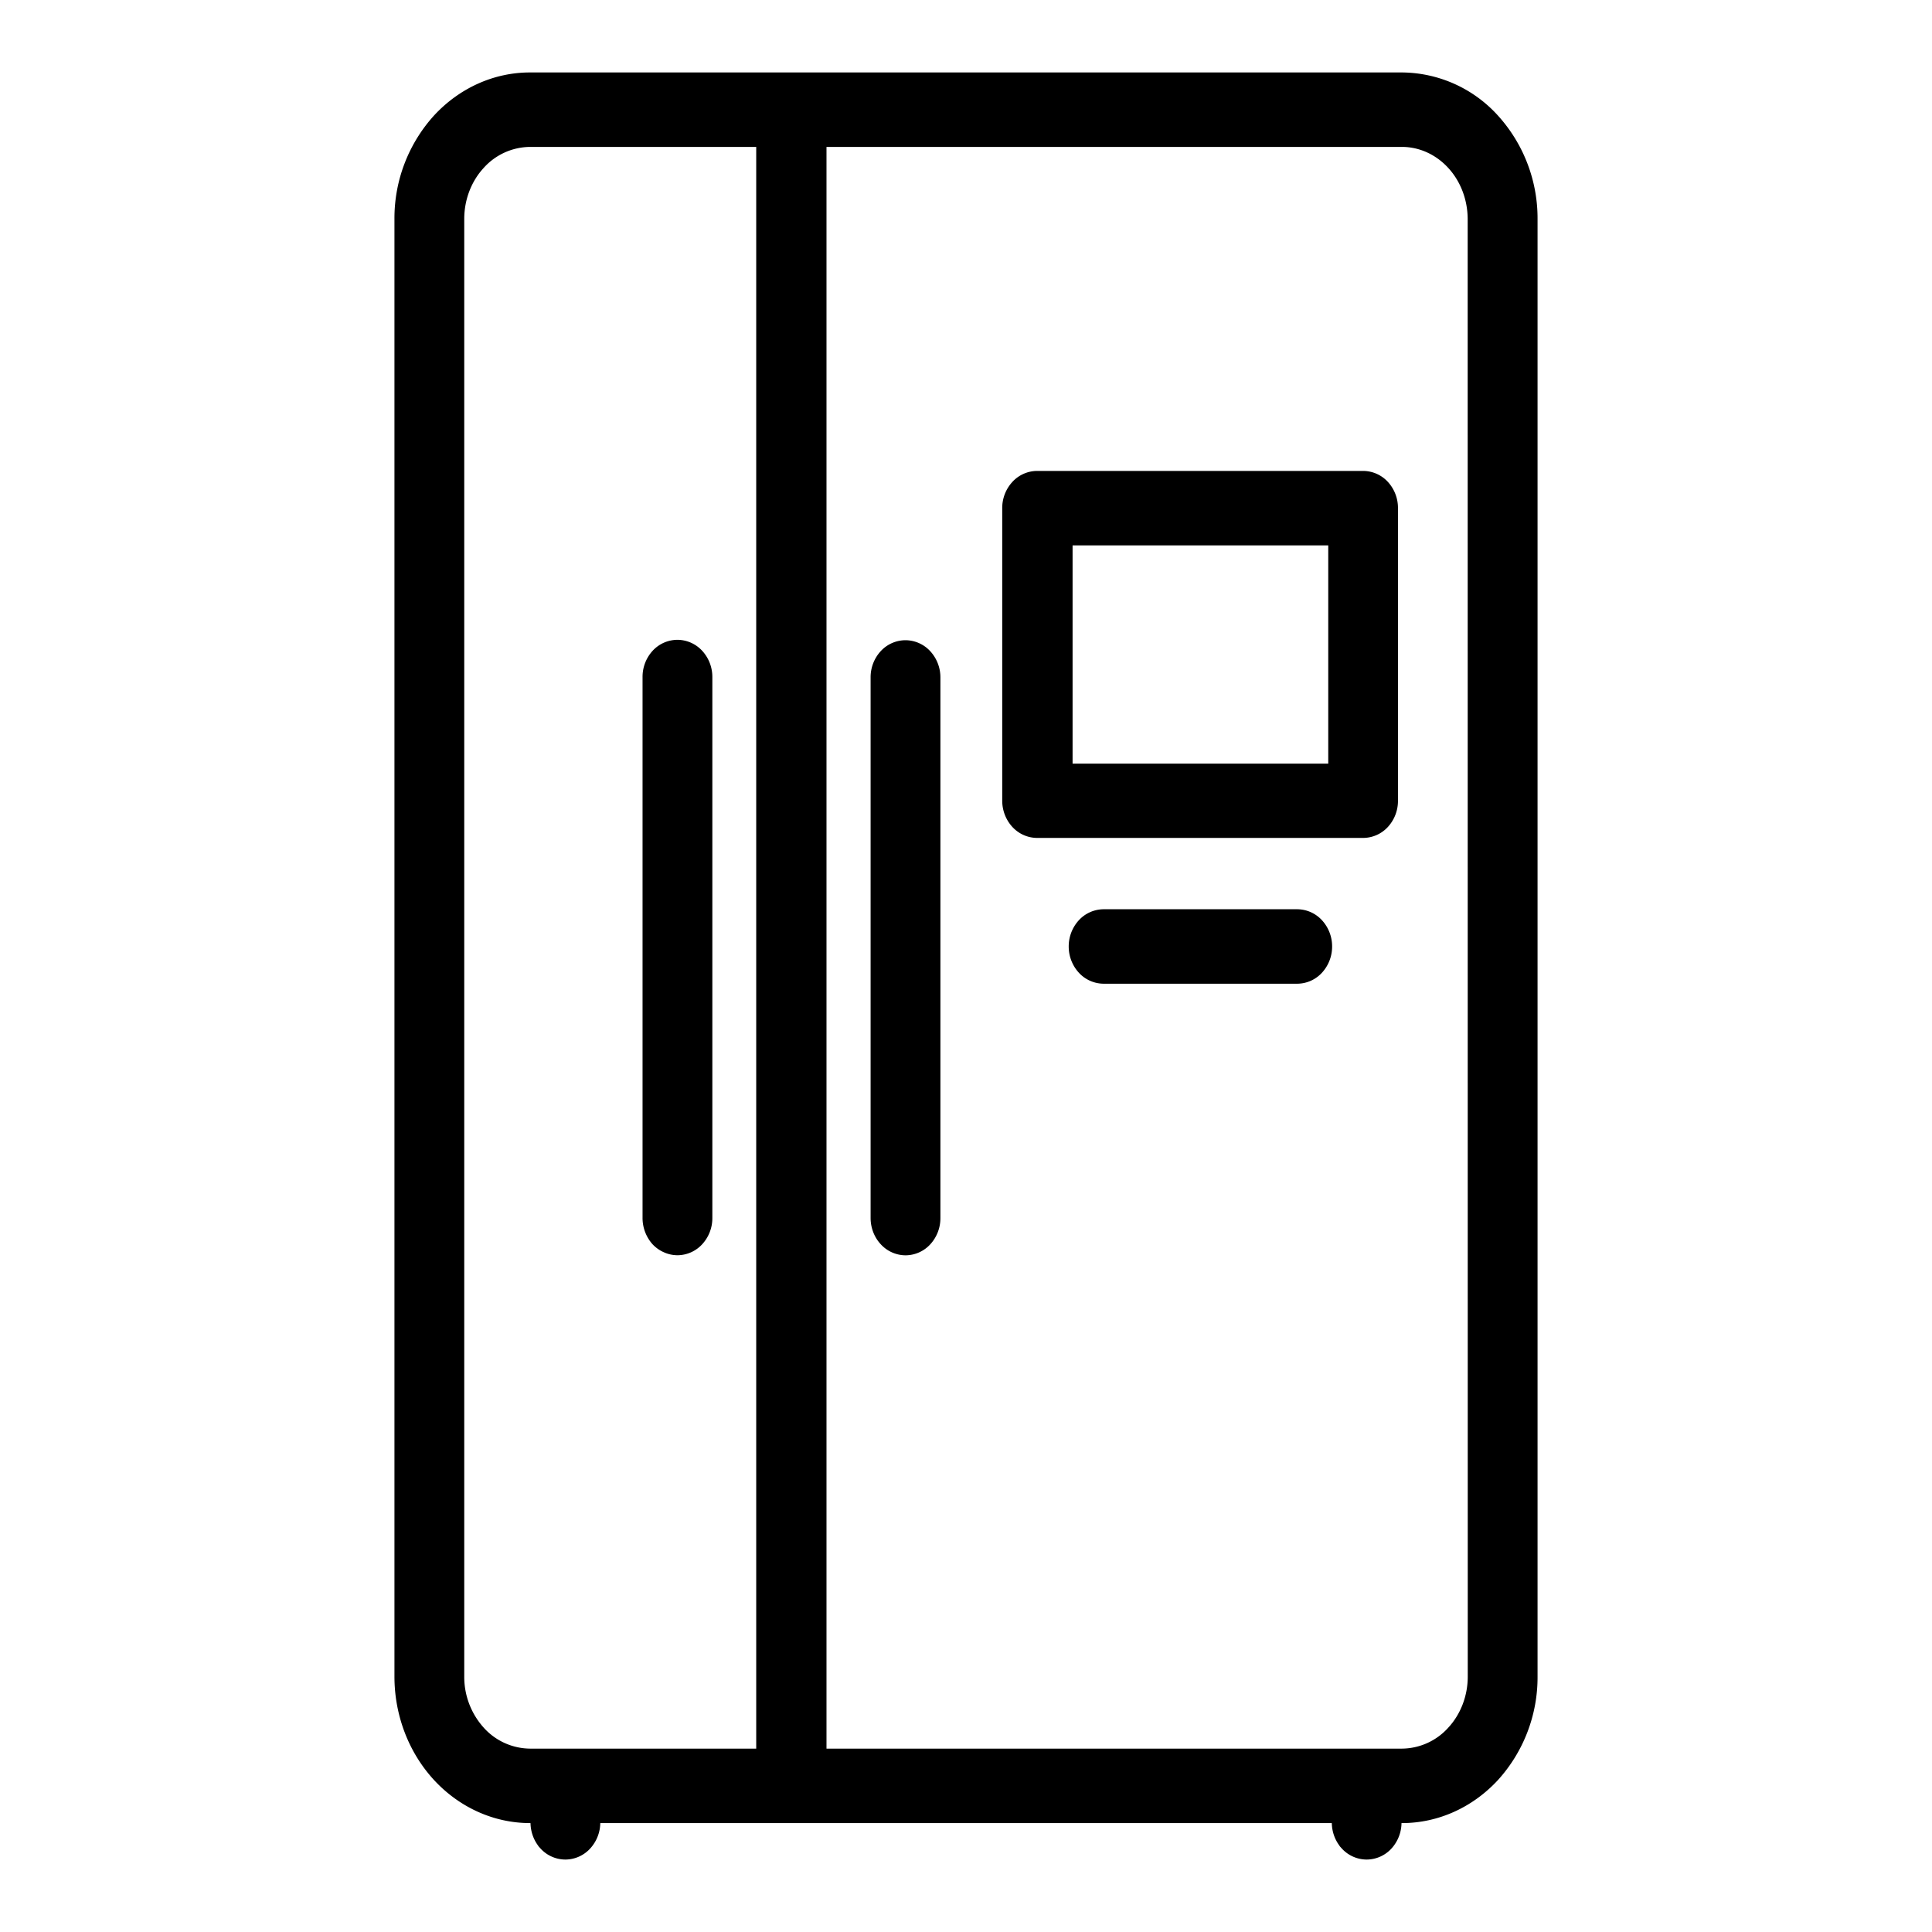 <svg width="24" height="24" viewBox="0 0 24 24" fill="none" xmlns="http://www.w3.org/2000/svg"><path d="M17.416 1H6.583c-.42 0-.822.182-1.119.504A1.8 1.8 0 005 2.72v18.107c0 .456.167.893.464 1.216.297.322.7.504 1.12.504h.106v.09c0 .097.035.189.097.257a.32.32 0 00.236.106.32.32 0 00.236-.106.379.379 0 00.098-.256v-.091h9.287v.09c0 .097.035.189.097.257a.32.32 0 00.236.106.32.32 0 00.236-.106.379.379 0 00.097-.256v-.091h.107c.42 0 .822-.182 1.119-.504A1.8 1.8 0 0019 20.827V2.72a1.8 1.8 0 00-.465-1.216A1.523 1.523 0 0017.415 1zM5.667 20.827V2.72c0-.264.097-.517.269-.703a.882.882 0 01.647-.292h2.911v20.097h-2.91a.882.882 0 01-.648-.292 1.042 1.042 0 01-.269-.703zm12.666 0c0 .264-.097.517-.269.703a.882.882 0 01-.647.292h-7.25V1.725h7.249c.242 0 .475.105.647.292.172.186.268.44.269.703l.001 18.107z" fill="currentColor" stroke="currentColor" stroke-width=".2"/><path d="M8.416 15.493a.32.32 0 00.235-.106.378.378 0 00.098-.256v-6.72a.379.379 0 00-.098-.257.32.32 0 00-.236-.106.32.32 0 00-.236.106.379.379 0 00-.097.256v6.717a.39.39 0 00.096.26c.031.033.068.06.11.078a.31.31 0 00.128.028zM11.248 8.053a.32.32 0 00-.235.105.378.378 0 00-.098.256v6.717c0 .096.036.189.098.256a.32.32 0 00.236.107.32.32 0 00.236-.107.379.379 0 00.097-.256v-6.72a.379.379 0 00-.1-.254.32.32 0 00-.234-.104zM16.933 5.95h-4.05a.32.32 0 00-.235.106.378.378 0 00-.098.256v3.635c0 .096.036.188.098.256a.32.32 0 00.235.106h4.05a.32.32 0 00.236-.106.378.378 0 00.097-.256V6.312a.378.378 0 00-.097-.256.32.32 0 00-.236-.106zM16.6 9.586h-3.376V6.675H16.6v2.91zM16.113 11.395H13.71a.321.321 0 00-.236.106.38.38 0 00-.098.257.38.38 0 00.098.256.321.321 0 00.236.106h2.404a.32.32 0 00.236-.106.38.38 0 00.098-.256.38.38 0 00-.098-.257.32.32 0 00-.236-.106z" fill="currentColor" stroke="currentColor" stroke-width=".2"/></svg>